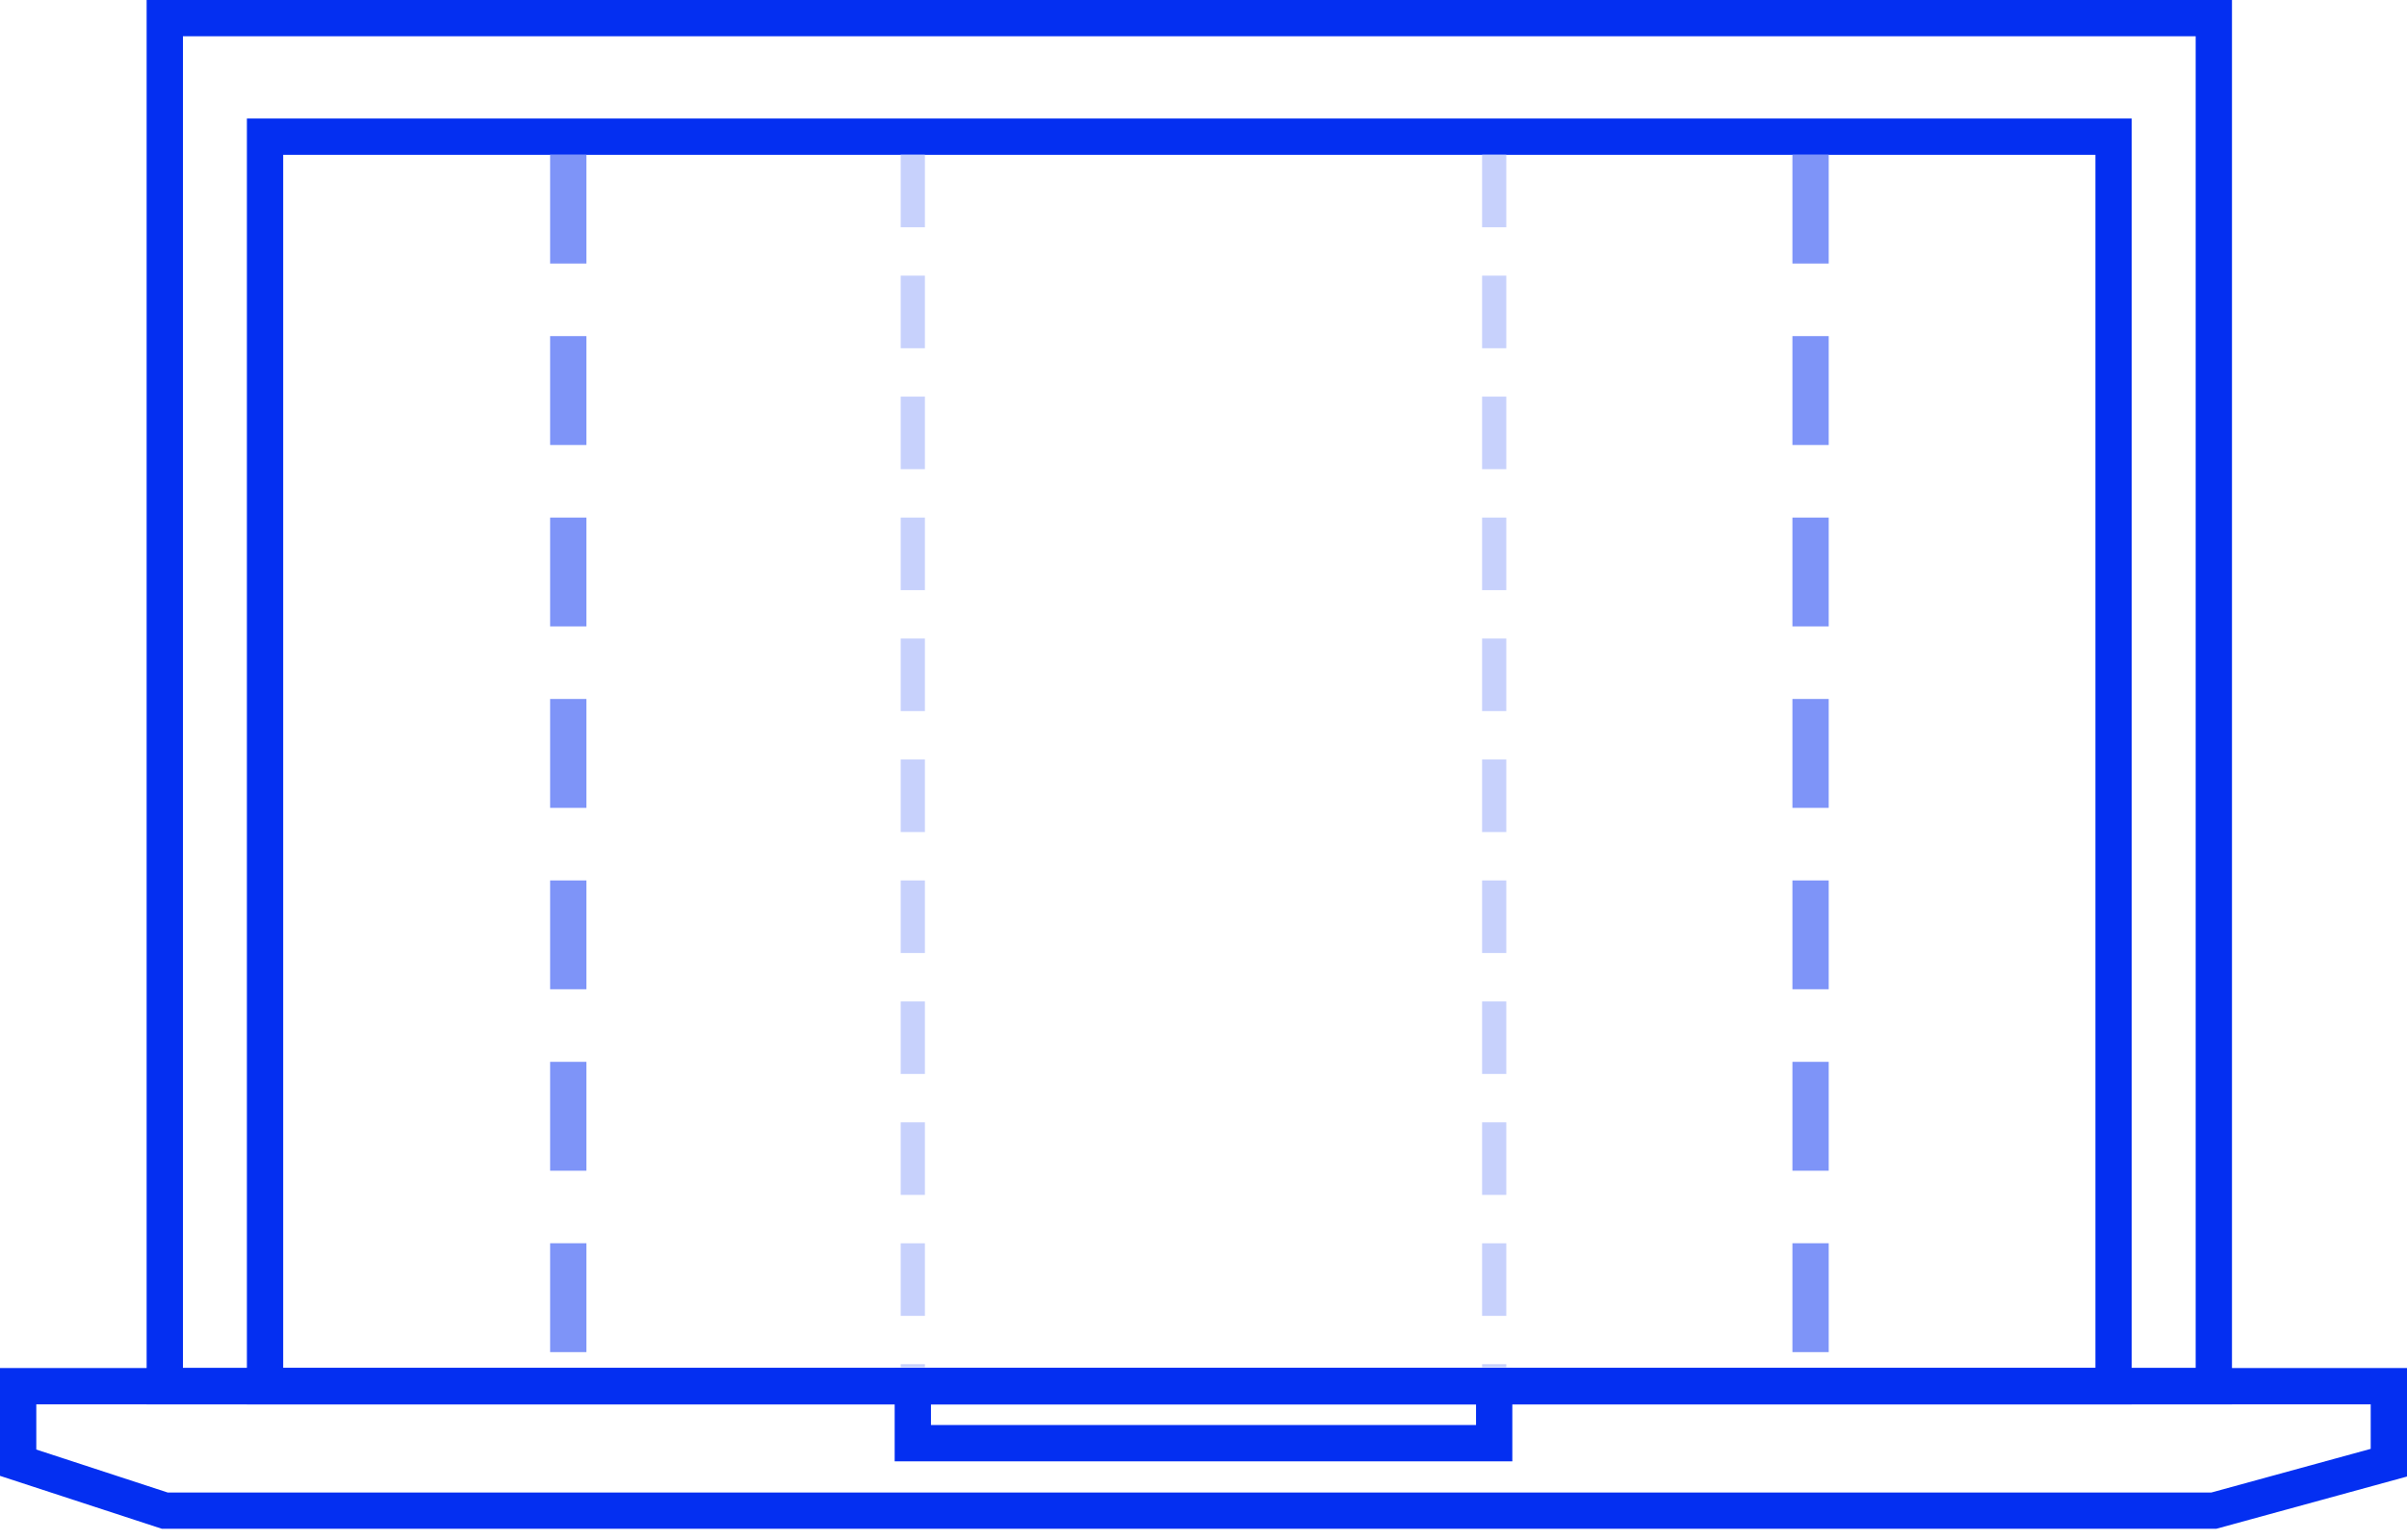 <?xml version="1.0" standalone="no"?><!DOCTYPE svg PUBLIC "-//W3C//DTD SVG 1.1//EN" "http://www.w3.org/Graphics/SVG/1.1/DTD/svg11.dtd"><svg width="100%" height="100%" viewBox="0 0 200 128" version="1.1" xmlns="http://www.w3.org/2000/svg" xmlns:xlink="http://www.w3.org/1999/xlink" xml:space="preserve" style="fill-rule:evenodd;clip-rule:evenodd;stroke-linejoin:round;stroke-miterlimit:1.414;"><g id="Layer1"><g><path d="M185.457,116.723l-173.273,0l0,-116.723l173.273,0c0,38.908 0,77.815 0,116.723ZM15.2,113.707l167.241,0l0,-110.691l-167.241,0c0,36.897 0,73.794 0,110.691Z" style="fill:#042ff1;fill-rule:nonzero;"/><path d="M177.125,116.723l-156.61,0c0,0 0,-71.247 0,-106.871l156.61,0c0,35.624 0,71.247 0,106.871ZM23.531,12.868l0,100.839l150.578,0l0,-100.839c-50.193,0 -100.385,0 -150.578,0Z" style="fill:#042ff1;fill-rule:nonzero;"/><path d="M200,122.725l-15.848,4.343l-170.701,0l-13.451,-4.4l0,-8.961l200,0c0,3.006 0,6.012 0,9.018ZM3.016,116.723l0,3.758l10.916,3.571l169.814,0l13.238,-3.628l0,-3.701c-64.656,0 -129.312,0 -193.968,0Z" style="fill:#042ff1;fill-rule:nonzero;"/><path d="M125.661,121.459l-51.322,0l0,-7.752l51.322,0c0,2.584 0,5.168 0,7.752ZM77.355,116.723l0,1.72l45.29,0l0,-1.72c-15.097,0 -30.193,0 -45.29,0Z" style="fill:#042ff1;fill-rule:nonzero;"/><path d="M48.726,112.384l-3.016,0l0,-9.048l3.016,0c0,3.016 0,6.032 0,9.048ZM48.726,97.304l-3.016,0l0,-9.048l3.016,0c0,3.016 0,6.032 0,9.048ZM48.726,82.224l-3.016,0l0,-9.047l3.016,0c0,3.015 0,6.031 0,9.047ZM48.726,67.145l-3.016,0l0,-9.048l3.016,0c0,3.016 0,6.032 0,9.048ZM48.726,52.065l-3.016,0l0,-9.048l3.016,0c0,3.016 0,6.032 0,9.048ZM48.726,36.985l-3.016,0l0,-9.048l3.016,0c0,3.016 0,6.032 0,9.048ZM48.726,21.905l-3.016,0l0,-9.048l3.016,0c0,3.016 0,6.032 0,9.048Z" style="fill:#7e94f8;fill-rule:nonzero;"/><path d="M76.852,113.638l-2.011,0l0,-0.249l2.011,0c0,0.083 0,0.166 0,0.249ZM76.852,109.368l-2.011,0l0,-6.032l2.011,0c0,2.011 0,4.021 0,6.032ZM76.852,99.315l-2.011,0l0,-6.032l2.011,0c0,2.011 0,4.021 0,6.032ZM76.852,89.262l-2.011,0l0,-6.032l2.011,0c0,2.01 0,4.021 0,6.032ZM76.852,79.208l-2.011,0l0,-6.031l2.011,0c0,2.01 0,4.021 0,6.031ZM76.852,69.155l-2.011,0l0,-6.032l2.011,0c0,2.011 0,4.022 0,6.032ZM76.852,59.102l-2.011,0l0,-6.032l2.011,0c0,2.011 0,4.021 0,6.032ZM76.852,49.049l-2.011,0l0,-6.032l2.011,0c0,2.011 0,4.021 0,6.032ZM76.852,38.996l-2.011,0l0,-6.032l2.011,0c0,2.01 0,4.021 0,6.032ZM76.852,28.942l-2.011,0l0,-6.031l2.011,0c0,2.01 0,4.021 0,6.031ZM76.852,18.889l-2.011,0l0,-6.032l2.011,0c0,2.011 0,4.022 0,6.032Z" style="fill:#c7d1fc;fill-rule:nonzero;"/><path d="M151.95,112.384l-3.016,0l0,-9.048l3.016,0c0,3.016 0,6.032 0,9.048ZM151.95,97.304l-3.016,0l0,-9.048l3.016,0c0,3.016 0,6.032 0,9.048ZM151.95,82.224l-3.016,0l0,-9.047l3.016,0c0,3.015 0,6.031 0,9.047ZM151.95,67.145l-3.016,0l0,-9.048l3.016,0c0,3.016 0,6.032 0,9.048ZM151.95,52.065l-3.016,0l0,-9.048l3.016,0c0,3.016 0,6.032 0,9.048ZM151.95,36.985l-3.016,0l0,-9.048l3.016,0c0,3.016 0,6.032 0,9.048ZM151.95,21.905l-3.016,0l0,-9.048l3.016,0c0,3.016 0,6.032 0,9.048Z" style="fill:#7e94f8;fill-rule:nonzero;"/><path d="M125.159,113.638l-2.011,0l0,-0.249l2.011,0c0,0.083 0,0.166 0,0.249ZM125.159,109.368l-2.011,0l0,-6.032l2.011,0c0,2.011 0,4.021 0,6.032ZM125.159,99.315l-2.011,0l0,-6.032l2.011,0c0,2.011 0,4.021 0,6.032ZM125.159,89.262l-2.011,0l0,-6.032l2.011,0c0,2.01 0,4.021 0,6.032ZM125.159,79.208l-2.011,0l0,-6.031l2.011,0c0,2.01 0,4.021 0,6.031ZM125.159,69.155l-2.011,0l0,-6.032l2.011,0c0,2.011 0,4.022 0,6.032ZM125.159,59.102l-2.011,0l0,-6.032l2.011,0c0,2.011 0,4.021 0,6.032ZM125.159,49.049l-2.011,0l0,-6.032l2.011,0c0,2.011 0,4.021 0,6.032ZM125.159,38.996l-2.011,0l0,-6.032l2.011,0c0,2.01 0,4.021 0,6.032ZM125.159,28.942l-2.011,0l0,-6.031l2.011,0c0,2.01 0,4.021 0,6.031ZM125.159,18.889l-2.011,0l0,-6.032l2.011,0c0,2.011 0,4.022 0,6.032Z" style="fill:#c7d1fc;fill-rule:nonzero;"/></g></g></svg>